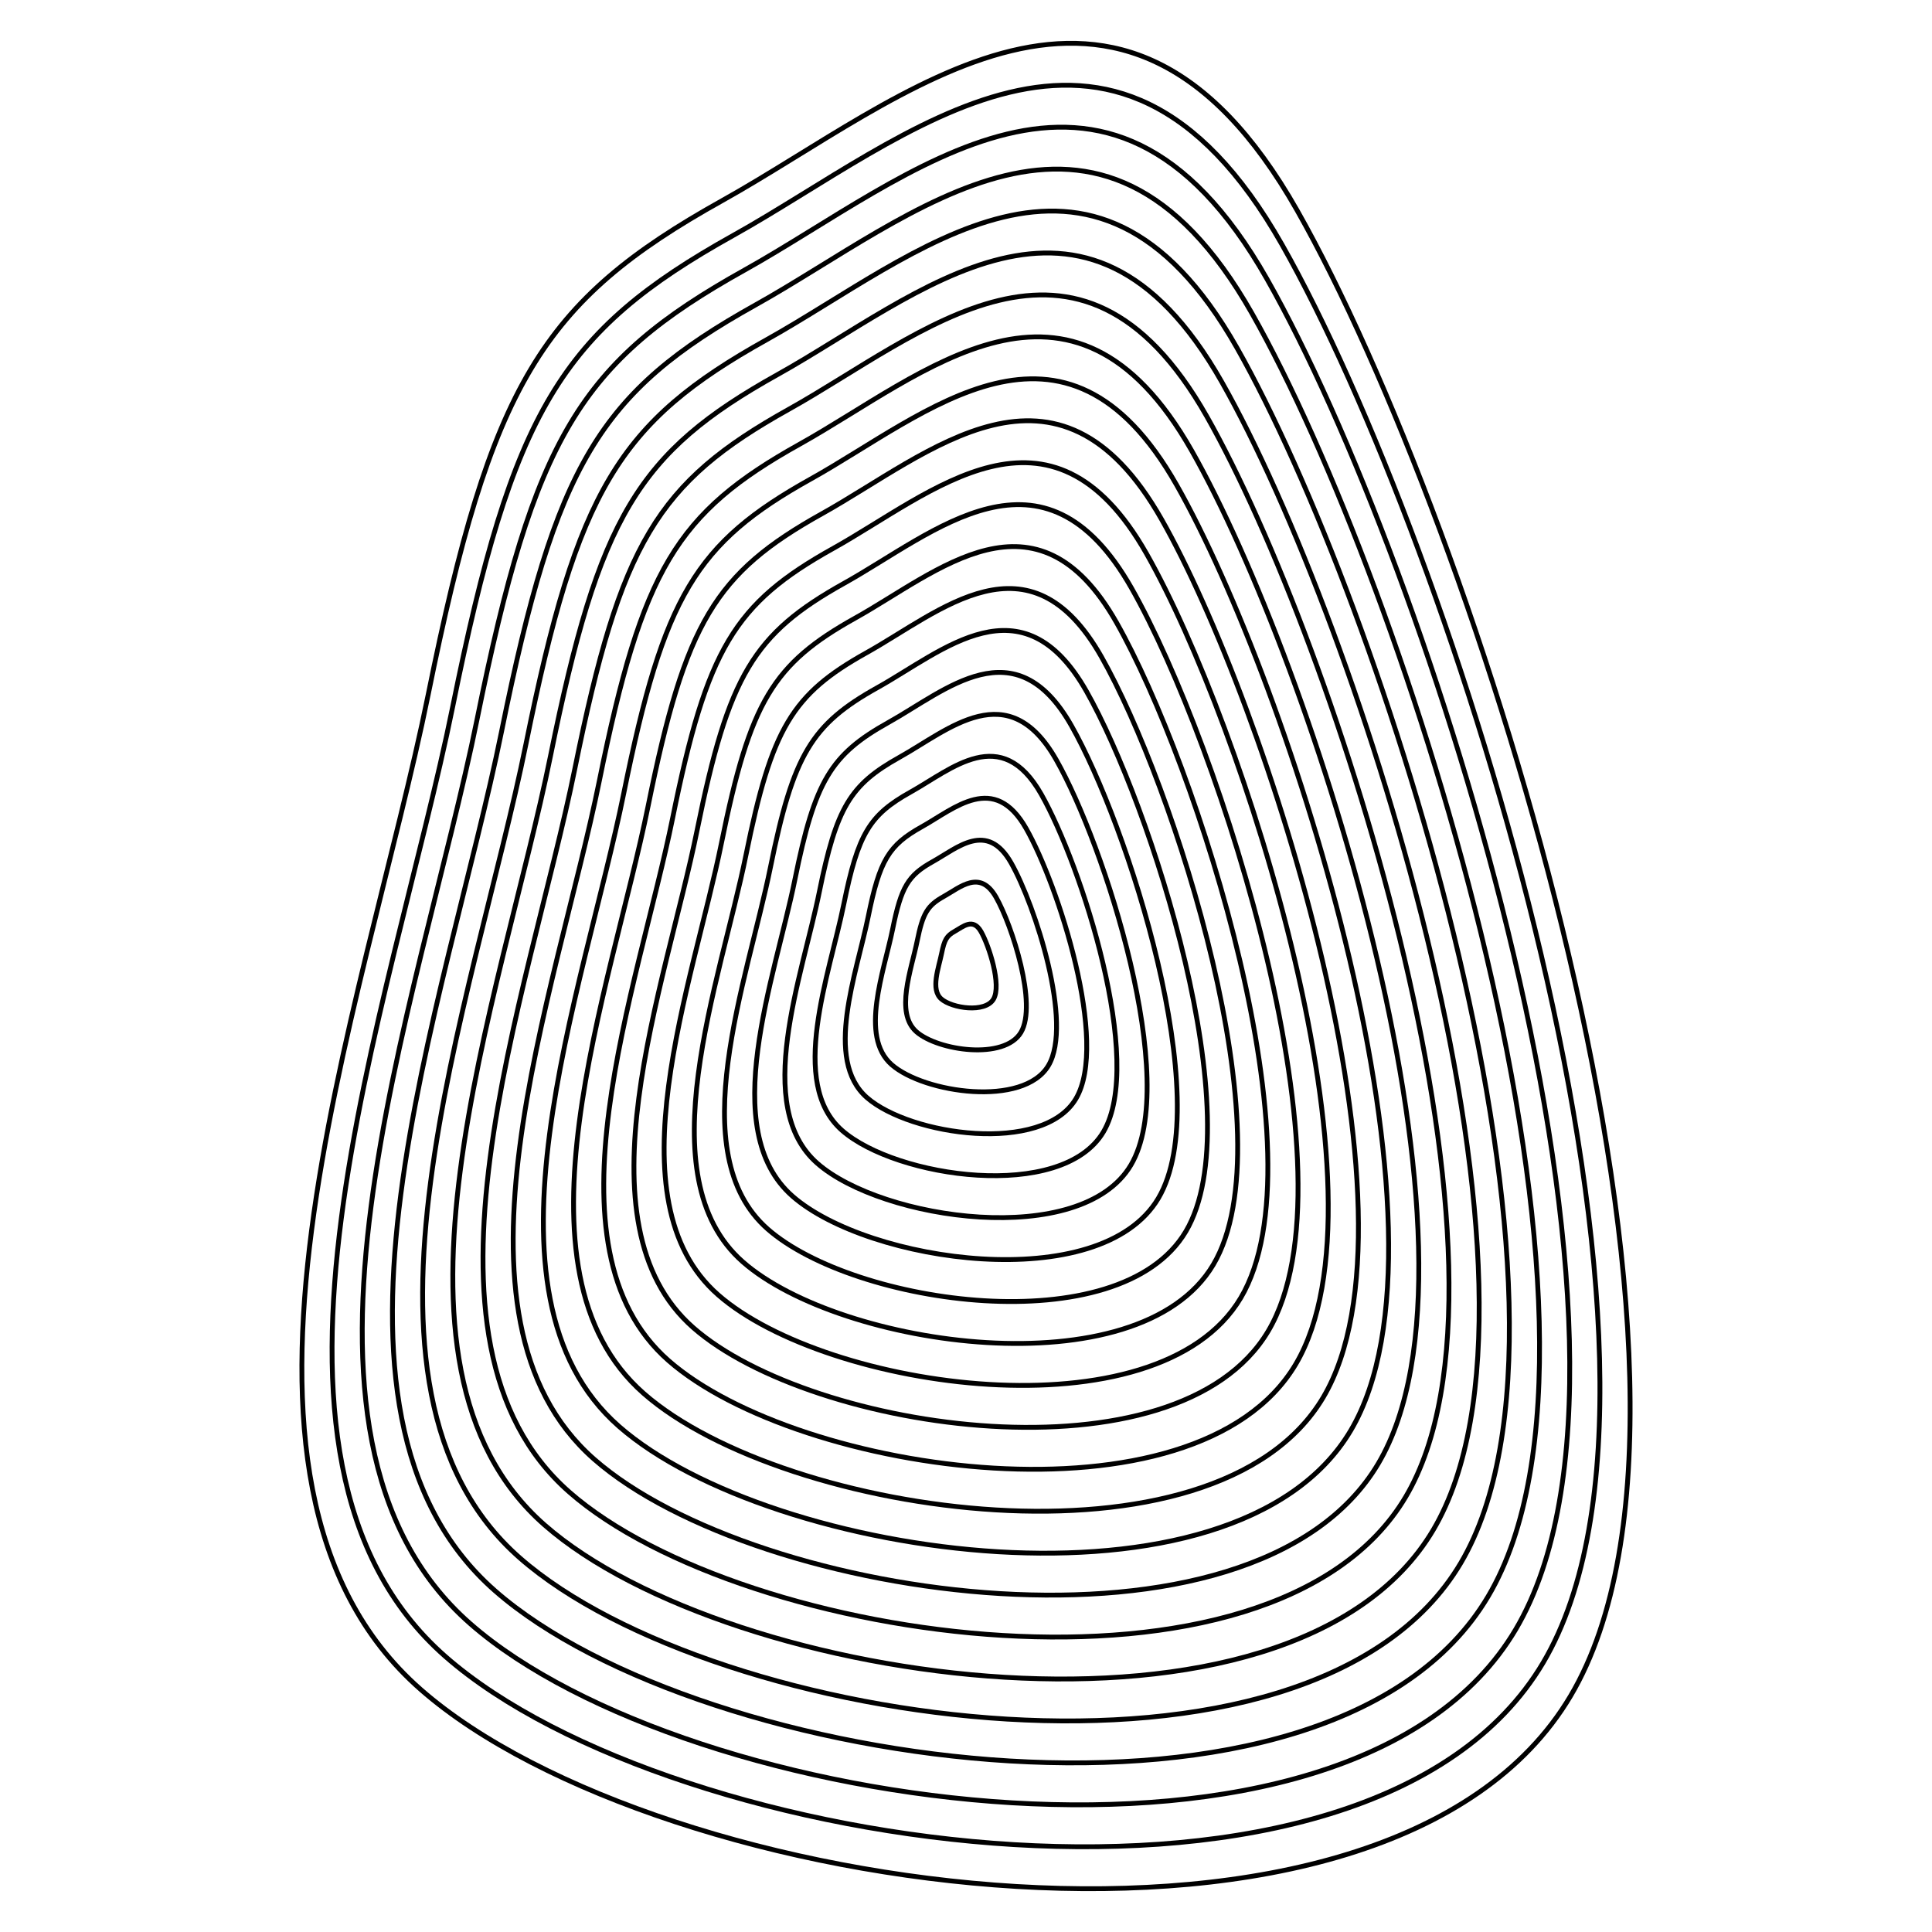 <svg xmlns="http://www.w3.org/2000/svg" version="1.1" xmlns:xlink="http://www.w3.org/1999/xlink" xmlns:svgjs="http://svgjs.dev/svgjs" viewBox="0 0 800 800"><defs><linearGradient x1="50%" y1="0%" x2="50%" y2="100%" id="uundulate-grad"><stop stop-color="hsl(37, 99%, 67%)" stop-opacity="1" offset="45%"></stop><stop stop-color="hsl(316, 73%, 52%)" stop-opacity="1" offset="100%"></stop></linearGradient></defs><g stroke-width="2" stroke="url(#uundulate-grad)" fill="none"><path d="M537.109 87.109C610.292 216.109 725.949 574.665 650.339 702.258C574.73 829.851 272.734 785.933 174.184 699.556C75.635 613.179 151.286 416.084 177.302 287.647C203.319 159.209 224.103 124.835 299.063 83.056C374.022 41.278 463.927 -41.891 537.109 87.109C610.292 216.109 725.949 574.665 650.339 702.258 "></path><path d="M530.877 101.331C600.733 224.468 711.133 566.725 638.96 688.519C566.788 810.312 278.518 768.391 184.449 685.94C90.379 603.489 162.591 415.353 187.425 292.754C212.259 170.154 232.098 137.343 303.651 97.463C375.203 57.583 461.021 -21.805 530.877 101.331C600.733 224.468 711.133 566.725 638.96 688.519 "></path><path d="M524.645 115.554C591.175 232.827 696.317 558.786 627.581 674.78C558.845 790.774 284.303 750.848 194.713 672.324C105.123 593.799 173.896 414.622 197.548 297.861C221.199 181.099 240.093 149.85 308.239 111.869C376.384 73.889 458.115 -1.719 524.645 115.554C591.175 232.827 696.317 558.786 627.581 674.78 "></path><path d="M518.413 129.776C581.616 241.185 681.501 550.847 616.202 661.041C550.903 771.235 290.088 733.306 204.977 658.707C119.867 584.109 185.202 413.891 207.67 302.968C230.139 192.044 248.089 162.358 312.827 126.276C377.565 90.194 455.209 18.367 518.413 129.776C581.616 241.185 681.501 550.847 616.202 661.041 "></path><path d="M512.18 143.998C572.057 249.544 666.685 542.907 604.823 647.302C542.961 751.696 295.873 715.764 215.242 645.091C134.61 574.419 196.507 413.16 217.793 308.075C239.079 202.989 256.084 174.865 317.415 140.682C378.746 106.5 452.304 38.453 512.18 143.998C572.057 249.544 666.685 542.907 604.823 647.302 "></path><path d="M505.948 158.221C562.498 257.903 651.87 534.968 593.444 633.563C535.019 732.158 301.658 698.221 225.506 631.475C149.354 564.729 207.812 412.429 227.916 313.182C248.019 213.934 264.079 187.373 322.003 155.089C379.926 122.805 449.398 58.539 505.948 158.221C562.498 257.903 651.87 534.968 593.444 633.563 "></path><path d="M499.716 172.443C552.94 266.261 637.054 527.029 582.065 619.824C527.076 712.619 307.443 680.679 235.77 617.859C164.098 555.039 219.117 411.698 238.038 318.289C256.959 224.88 272.075 199.88 326.591 169.496C381.107 139.111 446.492 78.624 499.716 172.443C552.94 266.261 637.054 527.029 582.065 619.824 "></path><path d="M493.484 186.665C543.381 274.62 622.238 519.09 570.686 606.085C519.134 693.08 313.227 663.136 246.035 604.243C178.842 545.349 230.422 410.966 248.161 323.396C265.899 235.825 280.07 212.388 331.179 183.902C382.288 155.417 443.586 98.71 493.484 186.665C543.381 274.62 622.238 519.09 570.686 606.085 "></path><path d="M487.251 200.888C533.822 282.979 607.422 511.15 559.307 592.346C511.192 673.541 319.012 645.594 256.299 590.626C193.586 535.659 241.728 410.235 258.283 328.502C274.839 246.77 288.065 224.895 335.767 198.309C383.469 171.722 440.681 118.796 487.251 200.888C533.822 282.979 607.422 511.15 559.307 592.346 "></path><path d="M481.019 215.11C524.264 291.337 592.606 503.211 547.928 578.607C503.25 654.003 324.797 628.051 266.563 577.01C208.33 525.969 253.033 409.504 268.406 333.609C283.779 257.715 296.061 237.403 340.355 212.715C384.65 188.028 437.775 138.882 481.019 215.11C524.264 291.337 592.606 503.211 547.928 578.607 "></path><path d="M474.787 229.332C514.705 299.696 577.79 495.272 536.549 564.868C495.307 634.464 330.582 610.509 276.828 563.394C223.074 516.279 264.338 408.773 278.529 338.716C292.719 268.66 304.056 249.91 344.943 227.122C385.83 204.333 434.869 158.968 474.787 229.332C514.705 299.696 577.79 495.272 536.549 564.868 "></path><path d="M468.555 243.554C505.146 308.055 562.974 487.332 525.17 551.129C487.365 614.925 336.367 592.967 287.092 549.778C237.817 506.589 275.643 408.042 288.651 343.823C301.659 279.605 312.051 262.418 349.531 241.528C387.011 220.639 431.963 179.054 468.555 243.554C505.146 308.055 562.974 487.332 525.17 551.129 "></path><path d="M462.322 257.777C495.587 316.413 548.159 479.393 513.791 537.39C479.423 595.387 342.152 575.424 297.356 536.162C252.561 496.899 286.948 407.311 298.774 348.93C310.599 290.55 320.047 274.925 354.119 255.935C388.192 236.944 429.058 199.14 462.322 257.777C495.587 316.413 548.159 479.393 513.791 537.39 "></path><path d="M456.09 271.999C486.029 324.772 533.343 471.454 502.412 523.651C471.48 575.848 347.936 557.882 307.621 522.546C267.305 487.209 298.253 406.58 308.896 354.037C319.539 301.495 328.042 287.433 358.707 270.341C389.373 253.25 426.152 219.226 456.09 271.999C486.029 324.772 533.343 471.454 502.412 523.651 "></path><path d="M449.858 286.221C476.47 333.131 518.527 463.514 491.033 509.912C463.538 556.309 353.721 540.339 317.885 508.929C282.049 477.52 309.559 405.849 319.019 359.144C328.48 312.44 336.037 299.94 363.295 284.748C390.554 269.556 423.246 239.312 449.858 286.221C476.47 333.131 518.527 463.514 491.033 509.912 "></path><path d="M443.626 300.444C466.911 341.489 503.711 455.575 479.653 496.173C455.596 536.771 359.506 522.797 328.15 495.313C296.793 467.83 320.864 405.118 329.142 364.251C337.42 323.385 344.033 312.448 367.884 299.154C391.734 285.861 420.34 259.398 443.626 300.444C466.911 341.489 503.711 455.575 479.653 496.173 "></path><path d="M437.393 314.666C457.352 349.848 488.895 447.636 468.274 482.434C447.654 517.232 365.291 505.255 338.414 481.697C311.537 458.14 332.169 404.387 339.264 369.358C346.36 334.33 352.028 324.955 372.472 313.561C392.915 302.167 417.435 279.484 437.393 314.666C457.352 349.848 488.895 447.636 468.274 482.434 "></path><path d="M431.161 328.888C447.794 358.207 474.079 439.697 456.895 468.695C439.711 497.693 371.076 487.712 348.678 468.081C326.281 448.45 343.474 403.655 349.387 374.465C355.3 345.275 360.023 337.462 377.06 327.967C394.096 318.472 414.529 299.57 431.161 328.888C447.794 358.207 474.079 439.697 456.895 468.695 "></path><path d="M424.929 343.111C438.235 366.565 459.263 431.757 445.516 454.956C431.769 478.155 376.861 470.17 358.943 454.465C341.025 438.76 354.779 402.924 359.51 379.572C364.24 356.22 368.019 349.97 381.648 342.374C395.277 334.778 411.623 319.656 424.929 343.111C438.235 366.565 459.263 431.757 445.516 454.956 "></path><path d="M418.697 357.333C428.676 374.924 444.448 423.818 434.137 441.217C423.827 458.616 382.645 452.627 369.207 440.849C355.768 429.07 366.084 402.193 369.632 384.679C373.18 367.165 376.014 362.478 386.236 356.78C396.458 351.083 408.717 339.742 418.697 357.333C428.676 374.924 444.448 423.818 434.137 441.217 "></path><path d="M412.464 371.555C419.117 383.283 429.632 415.879 422.758 427.478C415.885 439.077 388.43 435.085 379.471 427.232C370.512 419.38 377.39 401.462 379.755 389.786C382.12 378.11 384.009 374.985 390.824 371.187C397.638 367.389 405.812 359.828 412.464 371.555C419.117 383.283 429.632 415.879 422.758 427.478 "></path><path d="M406.232 385.778C409.559 391.641 414.816 407.939 411.379 413.739C407.942 419.539 394.215 417.542 389.736 413.616C385.256 409.69 388.695 400.731 389.877 394.893C391.06 389.055 392.005 387.492 395.412 385.593C398.819 383.694 402.906 379.914 406.232 385.778C409.559 391.641 414.816 407.939 411.379 413.739 "></path></g></svg>